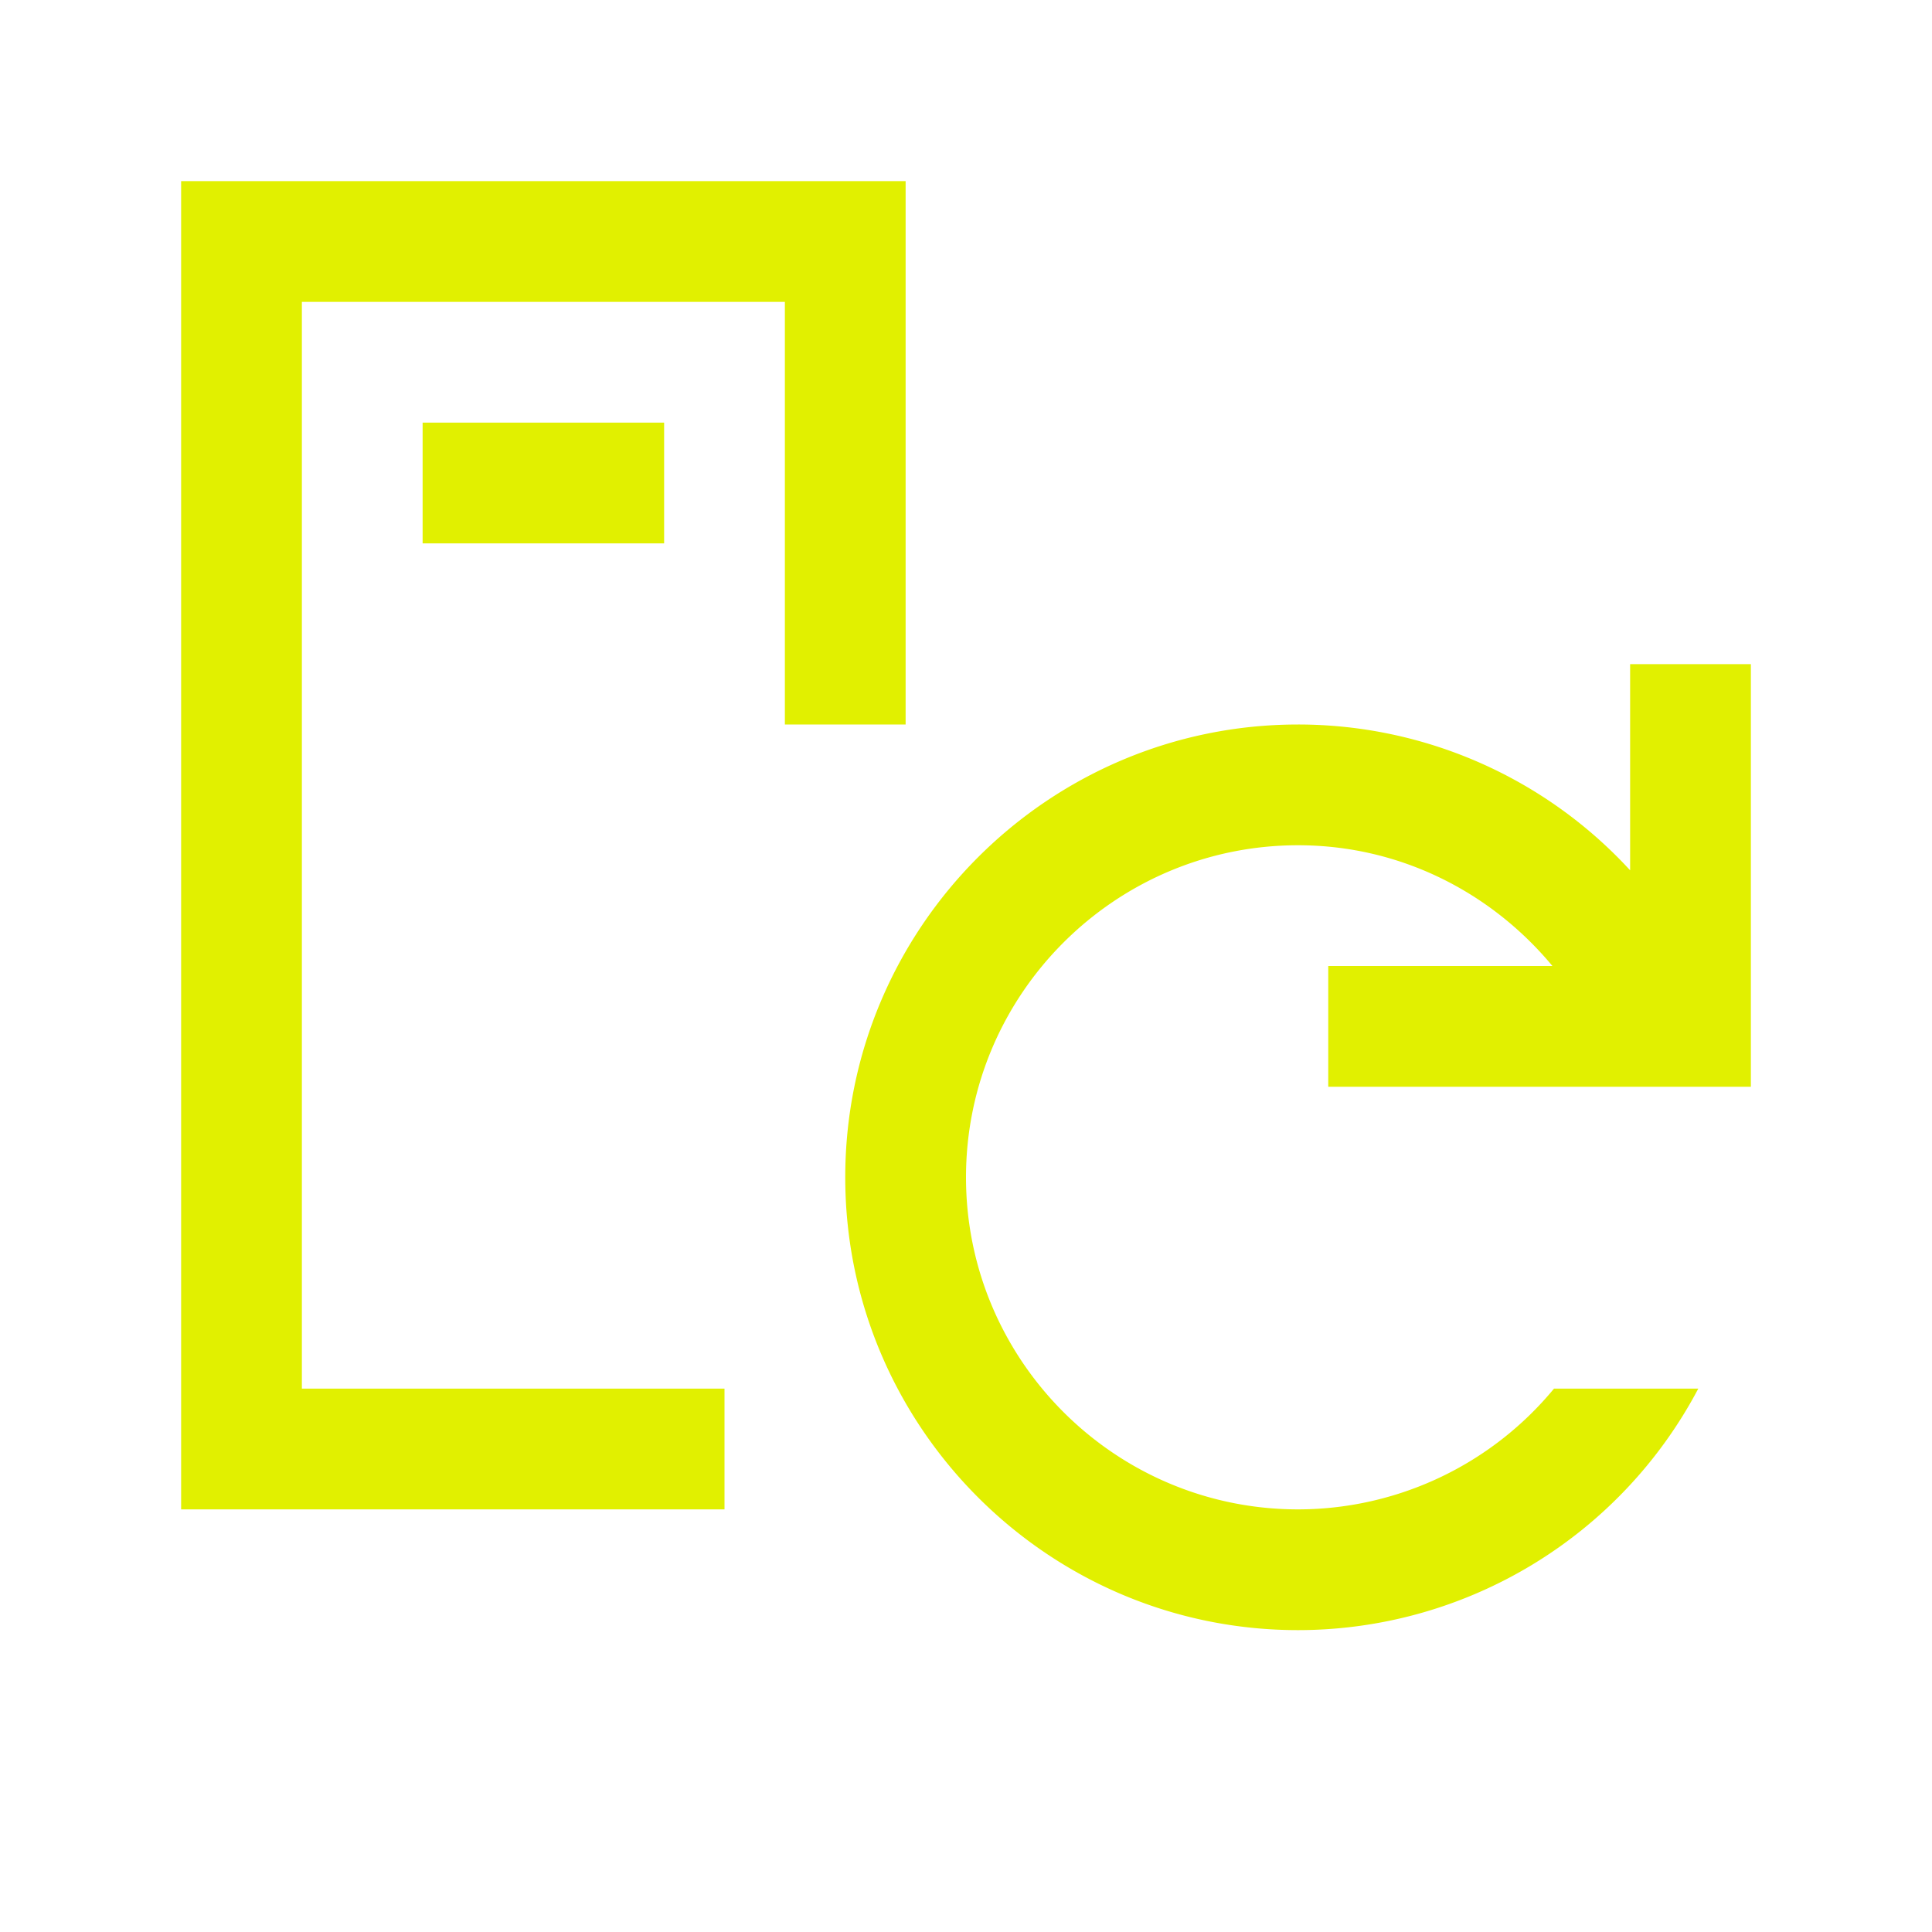 <svg xmlns="http://www.w3.org/2000/svg" xmlns:xlink="http://www.w3.org/1999/xlink" width="32" height="32" viewBox="0 0 32 32"><path fill="#e1f000" d="M21.5 25c-3.032 0-5.5-2.468-5.5-5.5s2.468-5.5 5.5-5.5c1.699 0 3.205.786 4.213 2H22v2h7v-7h-2v3.415A7.47 7.47 0 0021.5 12c-4.135 0-7.5 3.364-7.5 7.5s3.365 7.5 7.5 7.5a7.5 7.5 0 006.629-4h-2.39a5.5 5.5 0 01-4.239 2"/><g fill="#e1f000" stroke-width="0"><path d="M12 25H3V3h12v9h-2V5H5v18h7z"/><path d="M7 7h4v2H7z"/></g></svg>